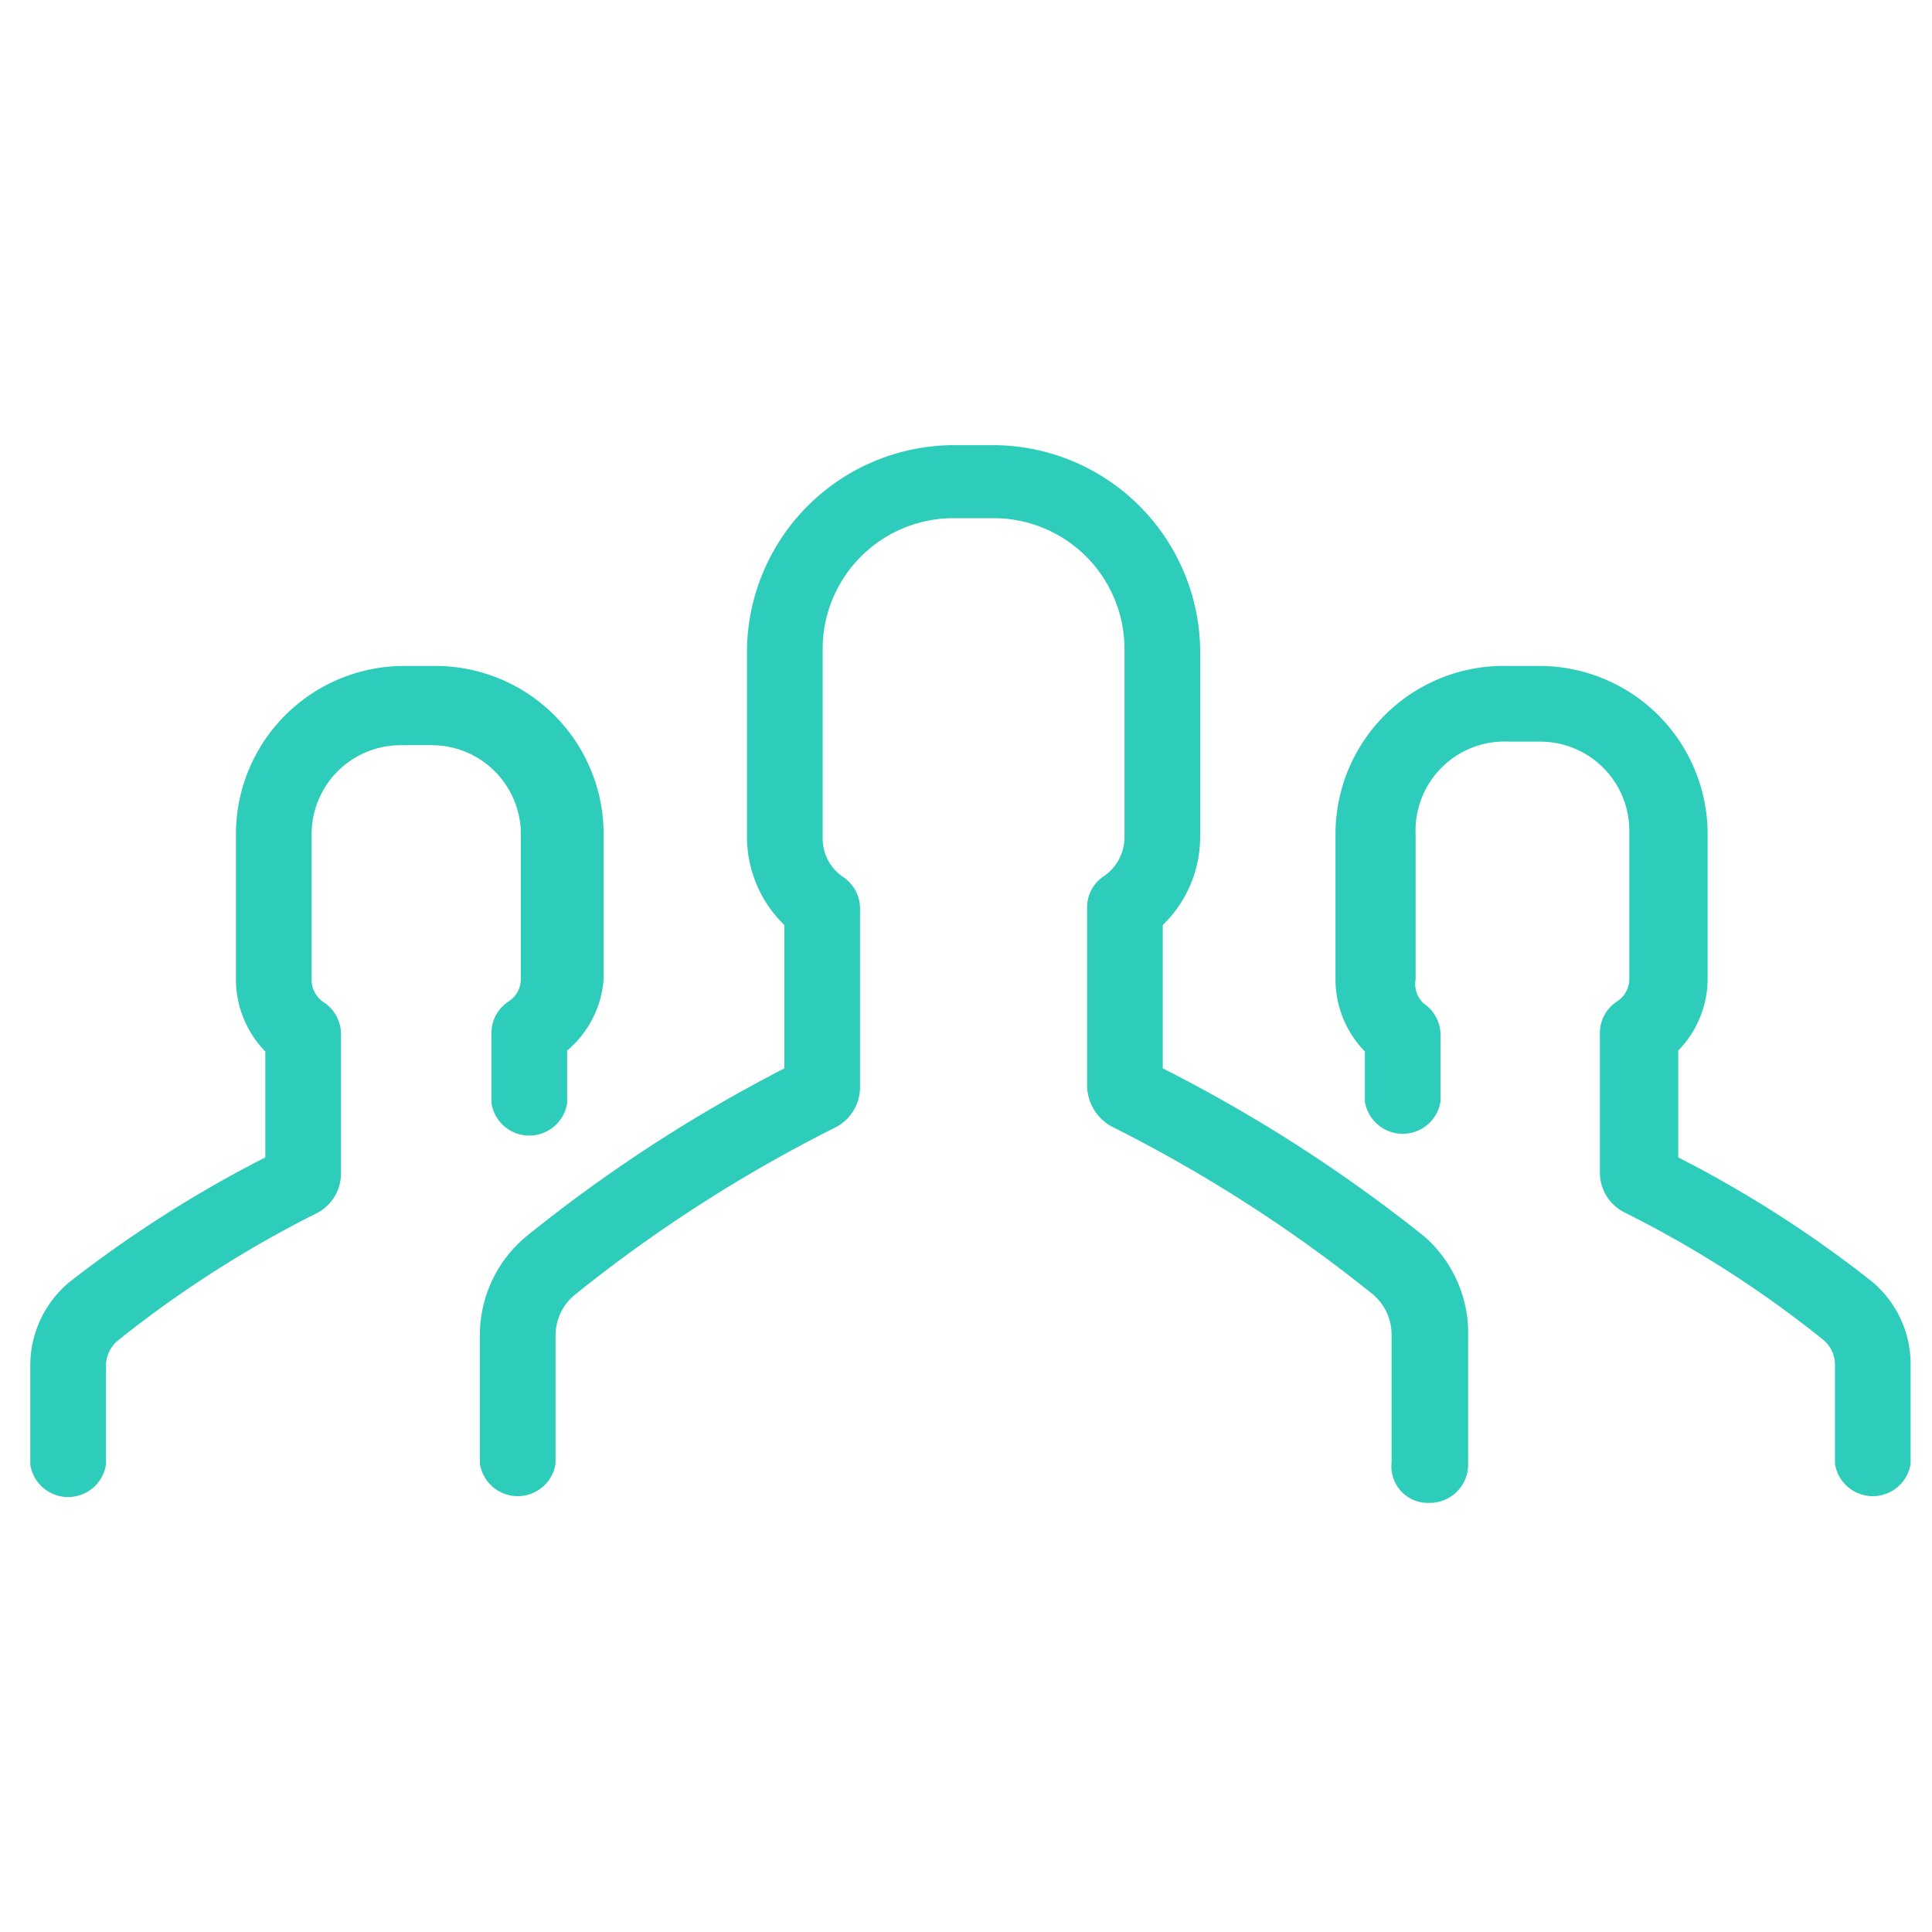 <svg id="Layer_1" data-name="Layer 1" xmlns="http://www.w3.org/2000/svg" width="21.7" height="21.7" viewBox="0 0 21.7 21.7"><defs><style>.cls-1{fill:#2dccbb;}</style></defs><title>my group</title><path class="cls-1" d="M16.95,8.33h.35a1,1,0,0,1,1,1V11a.3.3,0,0,1-.14.25.42.42,0,0,0-.19.35v1.57a.5.5,0,0,0,.28.45,12.33,12.33,0,0,1,2.23,1.43.36.36,0,0,1,.13.28v1.11a.43.43,0,0,0,.85,0V15.33a1.21,1.21,0,0,0-.44-.94A13.15,13.15,0,0,0,18.85,13V11.8a1.16,1.16,0,0,0,.33-.81V9.37a1.89,1.89,0,0,0-1.89-1.89h-.35A1.89,1.89,0,0,0,15,9.37V11a1.16,1.16,0,0,0,.33.81v.56a.43.43,0,0,0,.85,0v-.75a.43.43,0,0,0-.19-.35A.3.3,0,0,1,15.9,11V9.37A1,1,0,0,1,16.95,8.33Z"/><path class="cls-1" d="M.78,14.4a1.22,1.22,0,0,0-.44.94v1.11a.43.43,0,0,0,.85,0V15.34a.37.37,0,0,1,.13-.28,12.6,12.6,0,0,1,2.23-1.43.5.5,0,0,0,.28-.45V11.61a.43.43,0,0,0-.19-.35A.3.3,0,0,1,3.5,11V9.37a1,1,0,0,1,1-1h.35a1,1,0,0,1,1,1V11a.3.3,0,0,1-.14.25.42.42,0,0,0-.19.35v.79a.43.43,0,0,0,.85,0v-.59A1.16,1.16,0,0,0,6.78,11V9.37A1.89,1.89,0,0,0,4.89,7.48H4.54A1.89,1.89,0,0,0,2.65,9.37V11a1.16,1.16,0,0,0,.33.81V13A13.63,13.63,0,0,0,.78,14.4Z"/><path class="cls-1" d="M16.06,16.88a.43.43,0,0,0,.43-.43V15A1.44,1.44,0,0,0,16,13.89,16.93,16.93,0,0,0,13.06,12V10.39a1.38,1.38,0,0,0,.42-1V7.29A2.33,2.33,0,0,0,11.16,5h-.45A2.33,2.33,0,0,0,8.39,7.29V9.39a1.38,1.38,0,0,0,.42,1V12a16.93,16.93,0,0,0-2.89,1.88A1.44,1.44,0,0,0,5.39,15v1.44a.43.43,0,0,0,.85,0V15a.59.59,0,0,1,.22-.46,16.31,16.31,0,0,1,2.91-1.87.51.51,0,0,0,.29-.47v-2a.43.43,0,0,0-.19-.35.52.52,0,0,1-.23-.44V7.29a1.47,1.47,0,0,1,1.47-1.47h.45a1.47,1.47,0,0,1,1.47,1.47V9.4a.53.53,0,0,1-.23.44.42.42,0,0,0-.19.35v2a.53.53,0,0,0,.29.47,16.31,16.31,0,0,1,2.91,1.87.59.59,0,0,1,.22.46v1.44A.41.41,0,0,0,16.06,16.88Z"/></svg>